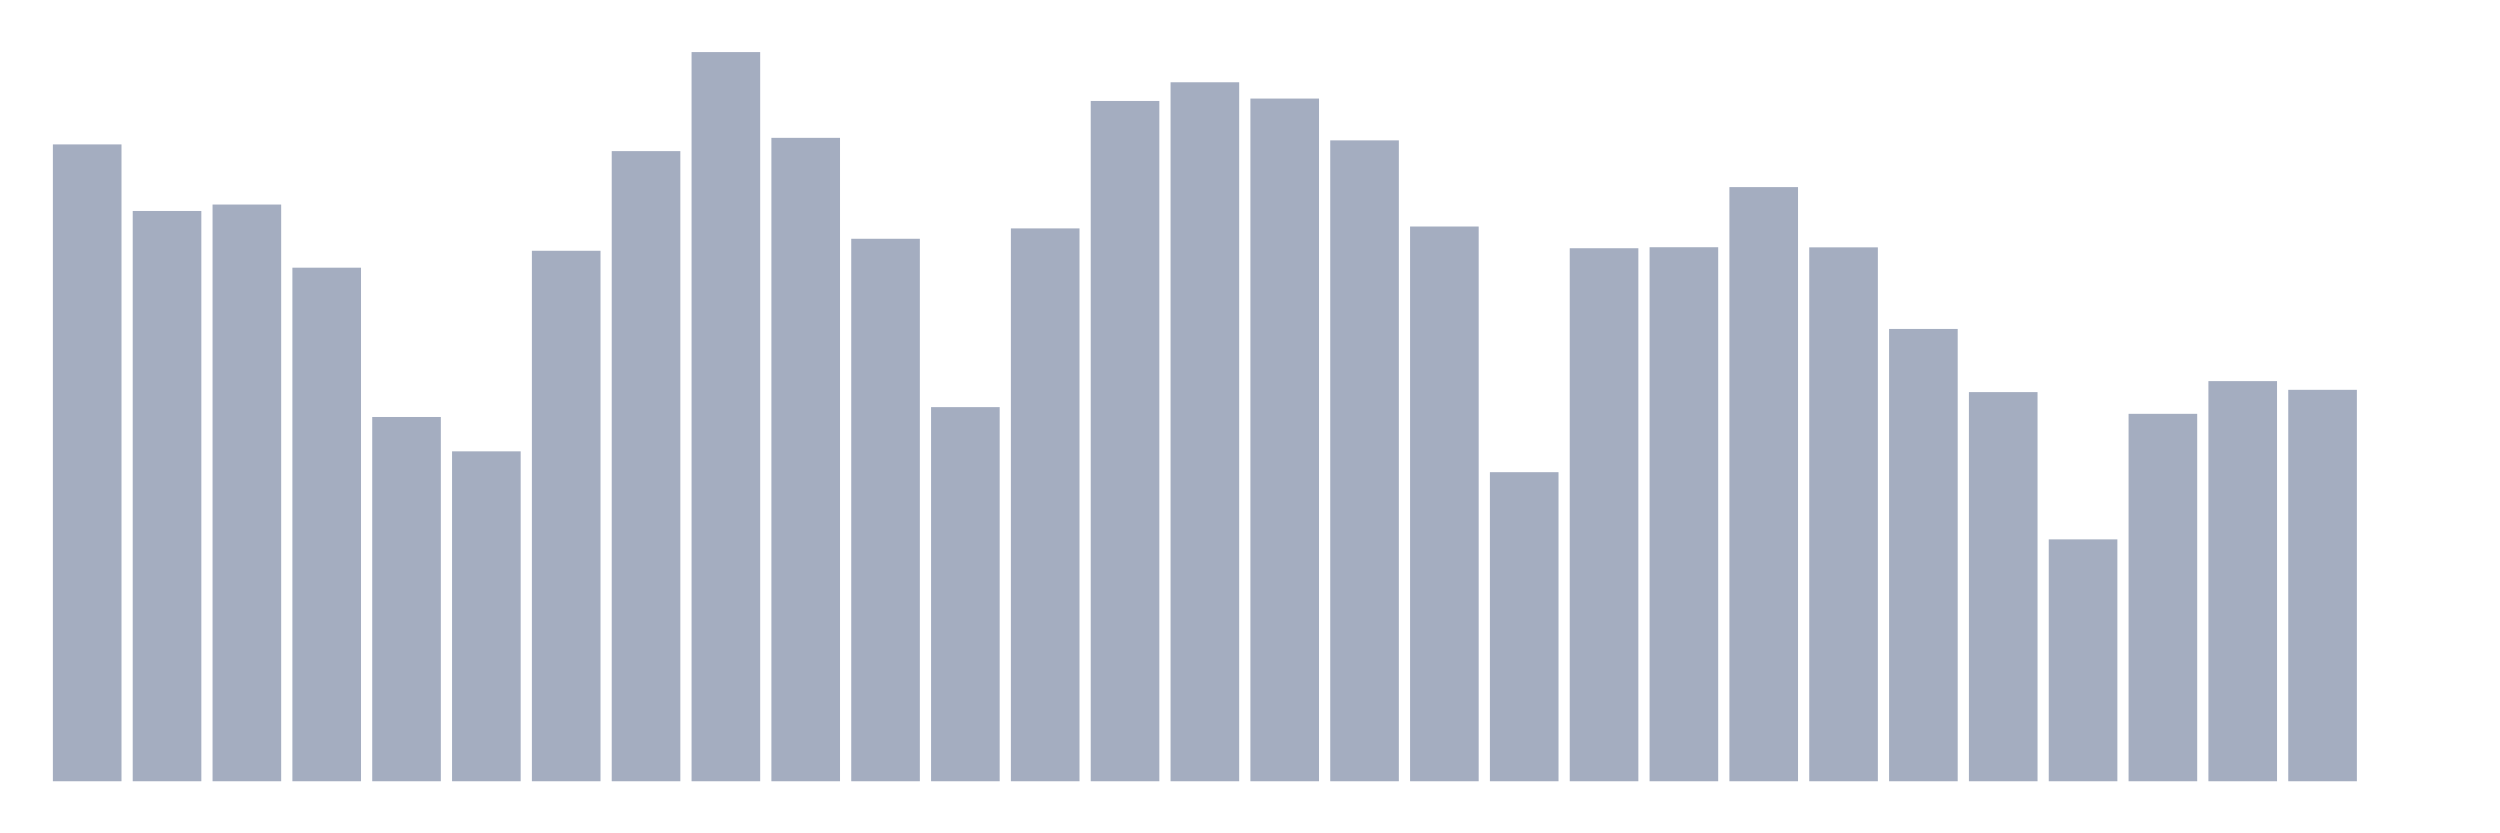 <svg xmlns="http://www.w3.org/2000/svg" viewBox="0 0 480 160"><g transform="translate(10,10)"><rect class="bar" x="0.153" width="13.175" y="17.727" height="122.273" fill="rgb(164,173,192)"></rect><rect class="bar" x="15.482" width="13.175" y="30.508" height="109.492" fill="rgb(164,173,192)"></rect><rect class="bar" x="30.81" width="13.175" y="29.271" height="110.729" fill="rgb(164,173,192)"></rect><rect class="bar" x="46.138" width="13.175" y="41.396" height="98.604" fill="rgb(164,173,192)"></rect><rect class="bar" x="61.466" width="13.175" y="70.061" height="69.939" fill="rgb(164,173,192)"></rect><rect class="bar" x="76.794" width="13.175" y="76.657" height="63.343" fill="rgb(164,173,192)"></rect><rect class="bar" x="92.123" width="13.175" y="38.147" height="101.853" fill="rgb(164,173,192)"></rect><rect class="bar" x="107.451" width="13.175" y="19.013" height="120.987" fill="rgb(164,173,192)"></rect><rect class="bar" x="122.779" width="13.175" y="0" height="140" fill="rgb(164,173,192)"></rect><rect class="bar" x="138.107" width="13.175" y="16.466" height="123.534" fill="rgb(164,173,192)"></rect><rect class="bar" x="153.436" width="13.175" y="35.843" height="104.157" fill="rgb(164,173,192)"></rect><rect class="bar" x="168.764" width="13.175" y="68.169" height="71.831" fill="rgb(164,173,192)"></rect><rect class="bar" x="184.092" width="13.175" y="33.854" height="106.146" fill="rgb(164,173,192)"></rect><rect class="bar" x="199.42" width="13.175" y="9.385" height="130.615" fill="rgb(164,173,192)"></rect><rect class="bar" x="214.748" width="13.175" y="5.796" height="134.204" fill="rgb(164,173,192)"></rect><rect class="bar" x="230.077" width="13.175" y="8.924" height="131.076" fill="rgb(164,173,192)"></rect><rect class="bar" x="245.405" width="13.175" y="16.951" height="123.049" fill="rgb(164,173,192)"></rect><rect class="bar" x="260.733" width="13.175" y="33.49" height="106.51" fill="rgb(164,173,192)"></rect><rect class="bar" x="276.061" width="13.175" y="80.658" height="59.342" fill="rgb(164,173,192)"></rect><rect class="bar" x="291.39" width="13.175" y="37.662" height="102.338" fill="rgb(164,173,192)"></rect><rect class="bar" x="306.718" width="13.175" y="37.468" height="102.532" fill="rgb(164,173,192)"></rect><rect class="bar" x="322.046" width="13.175" y="25.924" height="114.076" fill="rgb(164,173,192)"></rect><rect class="bar" x="337.374" width="13.175" y="37.492" height="102.508" fill="rgb(164,173,192)"></rect><rect class="bar" x="352.702" width="13.175" y="53.158" height="86.842" fill="rgb(164,173,192)"></rect><rect class="bar" x="368.031" width="13.175" y="65.283" height="74.717" fill="rgb(164,173,192)"></rect><rect class="bar" x="383.359" width="13.175" y="93.56" height="46.44" fill="rgb(164,173,192)"></rect><rect class="bar" x="398.687" width="13.175" y="69.454" height="70.546" fill="rgb(164,173,192)"></rect><rect class="bar" x="414.015" width="13.175" y="63.173" height="76.827" fill="rgb(164,173,192)"></rect><rect class="bar" x="429.344" width="13.175" y="64.847" height="75.153" fill="rgb(164,173,192)"></rect><rect class="bar" x="444.672" width="13.175" y="140" height="0" fill="rgb(164,173,192)"></rect></g></svg>